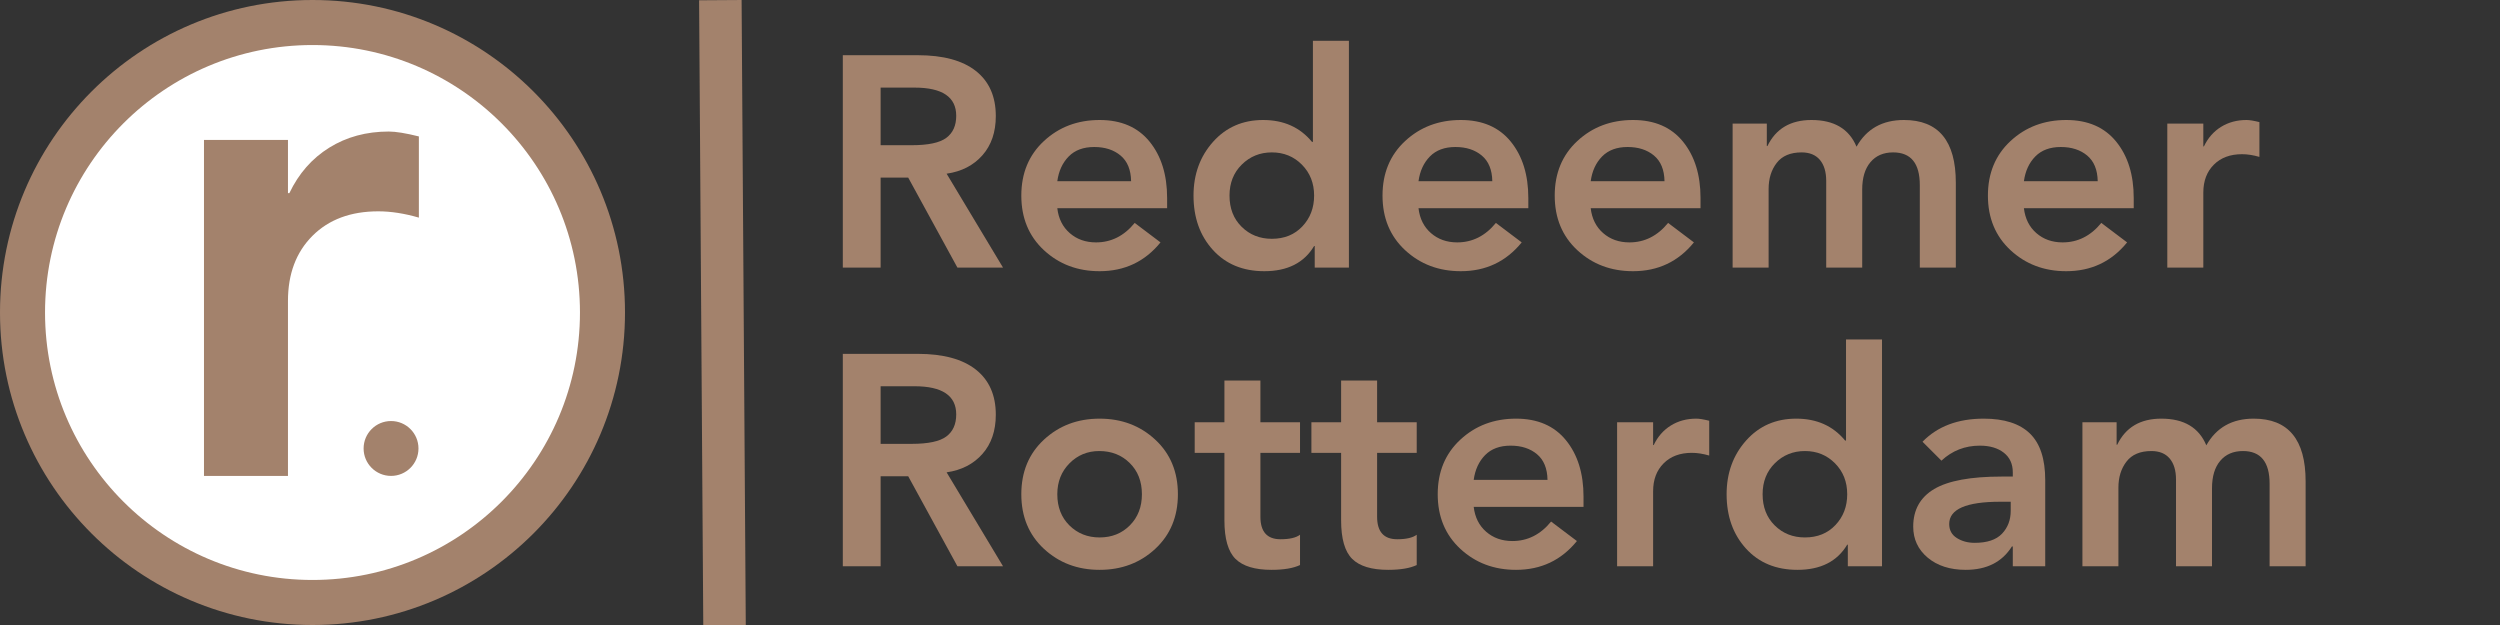 <svg xmlns="http://www.w3.org/2000/svg" xmlns:xlink="http://www.w3.org/1999/xlink" width="2000" zoomAndPan="magnify" viewBox="0 0 1500 375" height="500" preserveAspectRatio="xMidYMid meet" version="1.0"><rect x="0" y="0" width="1500" height="375" fill="#333333" stroke="none"/><defs><g/><clipPath id="90331c1c16"><path d="M 0 0 L 375 0 L 375 375 L 0 375 Z M 0 0 " clip-rule="nonzero"/></clipPath><clipPath id="9a5b57ca40"><path d="M 187.5 0 C 83.945 0 0 83.945 0 187.5 C 0 291.055 83.945 375 187.5 375 C 291.055 375 375 291.055 375 187.5 C 375 83.945 291.055 0 187.5 0 " clip-rule="nonzero"/></clipPath><clipPath id="f2c665400b"><path d="M 27.02 27.02 L 347.98 27.02 L 347.98 347.98 L 27.02 347.98 Z M 27.02 27.02 " clip-rule="nonzero"/></clipPath><clipPath id="990a3680b4"><path d="M 187.5 27.02 C 98.867 27.02 27.02 98.867 27.02 187.5 C 27.02 276.133 98.867 347.98 187.5 347.98 C 276.133 347.98 347.98 276.133 347.98 187.5 C 347.98 98.867 276.133 27.02 187.5 27.02 " clip-rule="nonzero"/></clipPath><clipPath id="38af9f79d1"><path d="M 218.164 252.621 L 251.086 252.621 L 251.086 285.543 L 218.164 285.543 Z M 218.164 252.621 " clip-rule="nonzero"/></clipPath><clipPath id="2b94569255"><path d="M 234.625 252.621 C 225.535 252.621 218.164 259.988 218.164 269.082 C 218.164 278.172 225.535 285.543 234.625 285.543 C 243.715 285.543 251.086 278.172 251.086 269.082 C 251.086 259.988 243.715 252.621 234.625 252.621 " clip-rule="nonzero"/></clipPath></defs><g clip-path="url(#90331c1c16)"><g clip-path="url(#9a5b57ca40)"><path fill="#a3826c" d="M 0 0 L 375 0 L 375 375 L 0 375 Z M 0 0 " fill-opacity="1" fill-rule="nonzero"/></g></g><g clip-path="url(#f2c665400b)"><g clip-path="url(#990a3680b4)"><path fill="#ffffff" d="M 27.02 27.02 L 347.98 27.02 L 347.98 347.98 L 27.02 347.98 Z M 27.02 27.02 " fill-opacity="1" fill-rule="nonzero"/></g></g><g fill="#a3826c" fill-opacity="1"><g transform="translate(93.826, 285.562)"><g><path d="M 139.438 -206.641 C 143.633 -206.641 149.656 -205.66 157.5 -203.703 L 157.5 -154.984 C 148.82 -157.504 140.703 -158.766 133.141 -158.766 C 116.617 -158.766 103.457 -153.863 93.656 -144.062 C 83.852 -134.258 78.953 -121.238 78.953 -105 L 78.953 0 L 28.562 0 L 28.562 -201.594 L 78.953 -201.594 L 78.953 -169.688 L 79.797 -169.688 C 85.398 -181.438 93.379 -190.531 103.734 -196.969 C 114.098 -203.414 126 -206.641 139.438 -206.641 Z M 139.438 -206.641 "/></g></g></g><g clip-path="url(#38af9f79d1)"><g clip-path="url(#2b94569255)"><path fill="#a3826c" d="M 218.164 252.621 L 251.086 252.621 L 251.086 285.543 L 218.164 285.543 Z M 218.164 252.621 " fill-opacity="1" fill-rule="nonzero"/></g></g><path stroke-linecap="butt" transform="matrix(0.005, 0.75, -0.75, 0.005, 444.963, 0.003)" fill="none" stroke-linejoin="miter" d="M -0.002 17.002 L 500.007 16.999 " stroke="#a3826c" stroke-width="34" stroke-opacity="1" stroke-miterlimit="4"/><g fill="#a3826c" fill-opacity="1"><g transform="translate(491.467, 160.562)"><g><path d="M 59.219 -127.438 C 74.457 -127.438 86.066 -124.285 94.047 -117.984 C 102.023 -111.691 106.016 -102.664 106.016 -90.906 C 106.016 -81.301 103.344 -73.469 98 -67.406 C 92.664 -61.344 85.5 -57.656 76.5 -56.344 L 110.344 0 L 82.984 0 L 53.453 -54 L 36.906 -54 L 36.906 0 L 14.219 0 L 14.219 -127.438 Z M 55.625 -73.438 C 65.457 -73.438 72.352 -74.906 76.312 -77.844 C 80.281 -80.789 82.266 -85.203 82.266 -91.078 C 82.266 -102.359 73.922 -108 57.234 -108 L 36.906 -108 L 36.906 -73.438 Z M 55.625 -73.438 "/></g></g></g><g fill="#a3826c" fill-opacity="1"><g transform="translate(604.867, 160.562)"><g><path d="M 54.906 -88.562 C 67.863 -88.562 77.852 -84.238 84.875 -75.594 C 91.895 -66.957 95.406 -55.68 95.406 -41.766 L 95.406 -35.641 L 29.516 -35.641 C 30.234 -29.398 32.723 -24.422 36.984 -20.703 C 41.242 -16.984 46.492 -15.125 52.734 -15.125 C 61.859 -15.125 69.598 -19.02 75.953 -26.812 L 91.438 -15.125 C 82.082 -3.602 69.906 2.156 54.906 2.156 C 41.695 2.156 30.562 -2.039 21.5 -10.438 C 12.445 -18.844 7.922 -29.766 7.922 -43.203 C 7.922 -56.641 12.445 -67.555 21.5 -75.953 C 30.562 -84.359 41.695 -88.562 54.906 -88.562 Z M 73.797 -51.844 C 73.68 -58.676 71.582 -63.801 67.5 -67.219 C 63.414 -70.645 58.133 -72.359 51.656 -72.359 C 45.176 -72.359 40.078 -70.469 36.359 -66.688 C 32.641 -62.906 30.359 -57.957 29.516 -51.844 Z M 73.797 -51.844 "/></g></g></g><g fill="#a3826c" fill-opacity="1"><g transform="translate(708.187, 160.562)"><g><path d="M 101.156 -136.078 L 101.156 0 L 80.641 0 L 80.641 -12.953 L 80.281 -12.953 C 74.281 -2.879 64.32 2.156 50.406 2.156 C 37.562 2.156 27.27 -2.102 19.531 -10.625 C 11.789 -19.145 7.922 -30.004 7.922 -43.203 C 7.922 -55.922 11.816 -66.66 19.609 -75.422 C 27.41 -84.18 37.438 -88.562 49.688 -88.562 C 62.039 -88.562 71.816 -84.18 79.016 -75.422 L 79.562 -75.422 L 79.562 -136.078 Z M 29.516 -43.203 C 29.516 -35.523 31.941 -29.285 36.797 -24.484 C 41.66 -19.68 47.695 -17.281 54.906 -17.281 C 62.457 -17.281 68.57 -19.77 73.25 -24.75 C 77.938 -29.727 80.281 -35.879 80.281 -43.203 C 80.281 -50.641 77.848 -56.816 72.984 -61.734 C 68.129 -66.66 62.102 -69.125 54.906 -69.125 C 47.82 -69.125 41.816 -66.691 36.891 -61.828 C 31.973 -56.973 29.516 -50.766 29.516 -43.203 Z M 29.516 -43.203 "/></g></g></g><g fill="#a3826c" fill-opacity="1"><g transform="translate(821.587, 160.562)"><g><path d="M 54.906 -88.562 C 67.863 -88.562 77.852 -84.238 84.875 -75.594 C 91.895 -66.957 95.406 -55.68 95.406 -41.766 L 95.406 -35.641 L 29.516 -35.641 C 30.234 -29.398 32.723 -24.422 36.984 -20.703 C 41.242 -16.984 46.492 -15.125 52.734 -15.125 C 61.859 -15.125 69.598 -19.02 75.953 -26.812 L 91.438 -15.125 C 82.082 -3.602 69.906 2.156 54.906 2.156 C 41.695 2.156 30.562 -2.039 21.5 -10.438 C 12.445 -18.844 7.922 -29.766 7.922 -43.203 C 7.922 -56.641 12.445 -67.555 21.5 -75.953 C 30.562 -84.359 41.695 -88.562 54.906 -88.562 Z M 73.797 -51.844 C 73.68 -58.676 71.582 -63.801 67.5 -67.219 C 63.414 -70.645 58.133 -72.359 51.656 -72.359 C 45.176 -72.359 40.078 -70.469 36.359 -66.688 C 32.641 -62.906 30.359 -57.957 29.516 -51.844 Z M 73.797 -51.844 "/></g></g></g><g fill="#a3826c" fill-opacity="1"><g transform="translate(924.907, 160.562)"><g><path d="M 54.906 -88.562 C 67.863 -88.562 77.852 -84.238 84.875 -75.594 C 91.895 -66.957 95.406 -55.68 95.406 -41.766 L 95.406 -35.641 L 29.516 -35.641 C 30.234 -29.398 32.723 -24.422 36.984 -20.703 C 41.242 -16.984 46.492 -15.125 52.734 -15.125 C 61.859 -15.125 69.598 -19.02 75.953 -26.812 L 91.438 -15.125 C 82.082 -3.602 69.906 2.156 54.906 2.156 C 41.695 2.156 30.562 -2.039 21.5 -10.438 C 12.445 -18.844 7.922 -29.766 7.922 -43.203 C 7.922 -56.641 12.445 -67.555 21.5 -75.953 C 30.562 -84.359 41.695 -88.562 54.906 -88.562 Z M 73.797 -51.844 C 73.68 -58.676 71.582 -63.801 67.5 -67.219 C 63.414 -70.645 58.133 -72.359 51.656 -72.359 C 45.176 -72.359 40.078 -70.469 36.359 -66.688 C 32.641 -62.906 30.359 -57.957 29.516 -51.844 Z M 73.797 -51.844 "/></g></g></g><g fill="#a3826c" fill-opacity="1"><g transform="translate(1028.227, 160.562)"><g><path d="M 58.688 -88.562 C 72.238 -88.562 81.238 -83.223 85.688 -72.547 C 91.688 -83.223 101.164 -88.562 114.125 -88.562 C 134.883 -88.562 145.266 -76.02 145.266 -50.938 L 145.266 0 L 123.656 0 L 123.656 -49.5 C 123.656 -62.582 118.316 -69.125 107.641 -69.125 C 101.879 -69.125 97.348 -67.172 94.047 -63.266 C 90.742 -59.367 89.094 -53.879 89.094 -46.797 L 89.094 0 L 67.5 0 L 67.5 -52.016 C 67.5 -57.422 66.238 -61.625 63.719 -64.625 C 61.195 -67.625 57.535 -69.125 52.734 -69.125 C 46.016 -69.125 41.035 -67.02 37.797 -62.812 C 34.555 -58.613 32.938 -53.395 32.938 -47.156 L 32.938 0 L 11.344 0 L 11.344 -86.406 L 31.859 -86.406 L 31.859 -72.906 L 32.219 -72.906 C 37.258 -83.344 46.082 -88.562 58.688 -88.562 Z M 58.688 -88.562 "/></g></g><g transform="translate(1184.827, 160.562)"><g><path d="M 54.906 -88.562 C 67.863 -88.562 77.852 -84.238 84.875 -75.594 C 91.895 -66.957 95.406 -55.68 95.406 -41.766 L 95.406 -35.641 L 29.516 -35.641 C 30.234 -29.398 32.723 -24.422 36.984 -20.703 C 41.242 -16.984 46.492 -15.125 52.734 -15.125 C 61.859 -15.125 69.598 -19.02 75.953 -26.812 L 91.438 -15.125 C 82.082 -3.602 69.906 2.156 54.906 2.156 C 41.695 2.156 30.562 -2.039 21.5 -10.438 C 12.445 -18.844 7.922 -29.766 7.922 -43.203 C 7.922 -56.641 12.445 -67.555 21.5 -75.953 C 30.562 -84.359 41.695 -88.562 54.906 -88.562 Z M 73.797 -51.844 C 73.68 -58.676 71.582 -63.801 67.5 -67.219 C 63.414 -70.645 58.133 -72.359 51.656 -72.359 C 45.176 -72.359 40.078 -70.469 36.359 -66.688 C 32.641 -62.906 30.359 -57.957 29.516 -51.844 Z M 73.797 -51.844 "/></g></g></g><g fill="#a3826c" fill-opacity="1"><g transform="translate(1288.147, 160.562)"><g><path d="M 59.766 -88.562 C 61.555 -88.562 64.133 -88.141 67.5 -87.297 L 67.5 -66.422 C 63.781 -67.504 60.301 -68.047 57.062 -68.047 C 49.977 -68.047 44.336 -65.941 40.141 -61.734 C 35.941 -57.535 33.844 -51.957 33.844 -45 L 33.844 0 L 12.234 0 L 12.234 -86.406 L 33.844 -86.406 L 33.844 -72.719 L 34.203 -72.719 C 36.598 -77.758 40.016 -81.66 44.453 -84.422 C 48.898 -87.18 54.004 -88.562 59.766 -88.562 Z M 59.766 -88.562 "/></g></g></g><g fill="#a3826c" fill-opacity="1"><g transform="translate(491.467, 339.749)"><g><path d="M 59.219 -127.438 C 74.457 -127.438 86.066 -124.285 94.047 -117.984 C 102.023 -111.691 106.016 -102.664 106.016 -90.906 C 106.016 -81.301 103.344 -73.469 98 -67.406 C 92.664 -61.344 85.5 -57.656 76.5 -56.344 L 110.344 0 L 82.984 0 L 53.453 -54 L 36.906 -54 L 36.906 0 L 14.219 0 L 14.219 -127.438 Z M 55.625 -73.438 C 65.457 -73.438 72.352 -74.906 76.312 -77.844 C 80.281 -80.789 82.266 -85.203 82.266 -91.078 C 82.266 -102.359 73.922 -108 57.234 -108 L 36.906 -108 L 36.906 -73.438 Z M 55.625 -73.438 "/></g></g></g><g fill="#a3826c" fill-opacity="1"><g transform="translate(604.867, 339.749)"><g><path d="M 54.906 -88.562 C 68.102 -88.562 79.227 -84.359 88.281 -75.953 C 97.344 -67.555 101.875 -56.641 101.875 -43.203 C 101.875 -29.766 97.344 -18.844 88.281 -10.438 C 79.227 -2.039 68.102 2.156 54.906 2.156 C 41.695 2.156 30.562 -2.039 21.5 -10.438 C 12.445 -18.844 7.922 -29.766 7.922 -43.203 C 7.922 -56.641 12.445 -67.555 21.5 -75.953 C 30.562 -84.359 41.695 -88.562 54.906 -88.562 Z M 29.516 -43.203 C 29.516 -35.523 31.941 -29.285 36.797 -24.484 C 41.66 -19.68 47.695 -17.281 54.906 -17.281 C 62.219 -17.281 68.273 -19.707 73.078 -24.562 C 77.879 -29.426 80.281 -35.641 80.281 -43.203 C 80.281 -50.879 77.848 -57.117 72.984 -61.922 C 68.129 -66.723 62.039 -69.125 54.719 -69.125 C 47.633 -69.125 41.66 -66.66 36.797 -61.734 C 31.941 -56.816 29.516 -50.641 29.516 -43.203 Z M 29.516 -43.203 "/></g></g></g><g fill="#a3826c" fill-opacity="1"><g transform="translate(714.667, 339.749)"><g><path d="M 41.578 -111.422 L 41.578 -86.406 L 65.344 -86.406 L 65.344 -68.047 L 41.578 -68.047 L 41.578 -29.703 C 41.578 -20.703 45.598 -16.203 53.641 -16.203 C 59.035 -16.203 62.938 -17.102 65.344 -18.906 L 65.344 -0.719 C 61.258 1.195 55.555 2.156 48.234 2.156 C 38.273 2.156 31.078 -0.031 26.641 -4.406 C 22.203 -8.789 19.984 -16.504 19.984 -27.547 L 19.984 -68.047 L 2.156 -68.047 L 2.156 -86.406 L 19.984 -86.406 L 19.984 -111.422 Z M 41.578 -111.422 "/></g></g></g><g fill="#a3826c" fill-opacity="1"><g transform="translate(784.687, 339.749)"><g><path d="M 41.578 -111.422 L 41.578 -86.406 L 65.344 -86.406 L 65.344 -68.047 L 41.578 -68.047 L 41.578 -29.703 C 41.578 -20.703 45.598 -16.203 53.641 -16.203 C 59.035 -16.203 62.938 -17.102 65.344 -18.906 L 65.344 -0.719 C 61.258 1.195 55.555 2.156 48.234 2.156 C 38.273 2.156 31.078 -0.031 26.641 -4.406 C 22.203 -8.789 19.984 -16.504 19.984 -27.547 L 19.984 -68.047 L 2.156 -68.047 L 2.156 -86.406 L 19.984 -86.406 L 19.984 -111.422 Z M 41.578 -111.422 "/></g></g></g><g fill="#a3826c" fill-opacity="1"><g transform="translate(854.707, 339.749)"><g><path d="M 54.906 -88.562 C 67.863 -88.562 77.852 -84.238 84.875 -75.594 C 91.895 -66.957 95.406 -55.68 95.406 -41.766 L 95.406 -35.641 L 29.516 -35.641 C 30.234 -29.398 32.723 -24.422 36.984 -20.703 C 41.242 -16.984 46.492 -15.125 52.734 -15.125 C 61.859 -15.125 69.598 -19.02 75.953 -26.812 L 91.438 -15.125 C 82.082 -3.602 69.906 2.156 54.906 2.156 C 41.695 2.156 30.562 -2.039 21.5 -10.438 C 12.445 -18.844 7.922 -29.766 7.922 -43.203 C 7.922 -56.641 12.445 -67.555 21.5 -75.953 C 30.562 -84.359 41.695 -88.562 54.906 -88.562 Z M 73.797 -51.844 C 73.68 -58.676 71.582 -63.801 67.5 -67.219 C 63.414 -70.645 58.133 -72.359 51.656 -72.359 C 45.176 -72.359 40.078 -70.469 36.359 -66.688 C 32.641 -62.906 30.359 -57.957 29.516 -51.844 Z M 73.797 -51.844 "/></g></g></g><g fill="#a3826c" fill-opacity="1"><g transform="translate(958.027, 339.749)"><g><path d="M 59.766 -88.562 C 61.555 -88.562 64.133 -88.141 67.5 -87.297 L 67.5 -66.422 C 63.781 -67.504 60.301 -68.047 57.062 -68.047 C 49.977 -68.047 44.336 -65.941 40.141 -61.734 C 35.941 -57.535 33.844 -51.957 33.844 -45 L 33.844 0 L 12.234 0 L 12.234 -86.406 L 33.844 -86.406 L 33.844 -72.719 L 34.203 -72.719 C 36.598 -77.758 40.016 -81.66 44.453 -84.422 C 48.898 -87.18 54.004 -88.562 59.766 -88.562 Z M 59.766 -88.562 "/></g></g></g><g fill="#a3826c" fill-opacity="1"><g transform="translate(1028.047, 339.749)"><g><path d="M 101.156 -136.078 L 101.156 0 L 80.641 0 L 80.641 -12.953 L 80.281 -12.953 C 74.281 -2.879 64.32 2.156 50.406 2.156 C 37.562 2.156 27.27 -2.102 19.531 -10.625 C 11.789 -19.145 7.922 -30.004 7.922 -43.203 C 7.922 -55.922 11.816 -66.66 19.609 -75.422 C 27.41 -84.18 37.438 -88.562 49.688 -88.562 C 62.039 -88.562 71.816 -84.18 79.016 -75.422 L 79.562 -75.422 L 79.562 -136.078 Z M 29.516 -43.203 C 29.516 -35.523 31.941 -29.285 36.797 -24.484 C 41.66 -19.68 47.695 -17.281 54.906 -17.281 C 62.457 -17.281 68.57 -19.77 73.25 -24.75 C 77.938 -29.727 80.281 -35.879 80.281 -43.203 C 80.281 -50.641 77.848 -56.816 72.984 -61.734 C 68.129 -66.66 62.102 -69.125 54.906 -69.125 C 47.82 -69.125 41.816 -66.691 36.891 -61.828 C 31.973 -56.973 29.516 -50.766 29.516 -43.203 Z M 29.516 -43.203 "/></g></g></g><g fill="#a3826c" fill-opacity="1"><g transform="translate(1141.447, 339.749)"><g><path d="M 48.781 -88.562 C 61.133 -88.562 70.375 -85.586 76.5 -79.641 C 82.625 -73.703 85.688 -64.375 85.688 -51.656 L 85.688 0 L 66.234 0 L 66.234 -11.875 L 65.703 -11.875 C 59.816 -2.52 50.578 2.156 37.984 2.156 C 28.617 2.156 21.023 -0.27 15.203 -5.125 C 9.391 -9.988 6.484 -16.203 6.484 -23.766 C 6.484 -33.836 10.68 -41.363 19.078 -46.344 C 27.484 -51.32 40.984 -53.812 59.578 -53.812 L 66.234 -53.812 L 66.234 -56.344 C 66.234 -61.383 64.43 -65.312 60.828 -68.125 C 57.234 -70.945 52.438 -72.359 46.438 -72.359 C 37.562 -72.359 29.883 -69.359 23.406 -63.359 L 12.062 -74.703 C 21.062 -83.941 33.301 -88.562 48.781 -88.562 Z M 28.078 -25.375 C 28.078 -21.656 29.609 -18.836 32.672 -16.922 C 35.734 -15.004 39.301 -14.047 43.375 -14.047 C 50.82 -14.047 56.285 -15.875 59.766 -19.531 C 63.242 -23.188 64.984 -27.773 64.984 -33.297 L 64.984 -38.703 L 58.688 -38.703 C 38.281 -38.703 28.078 -34.258 28.078 -25.375 Z M 28.078 -25.375 "/></g></g></g><g fill="#a3826c" fill-opacity="1"><g transform="translate(1238.107, 339.749)"><g><path d="M 58.688 -88.562 C 72.238 -88.562 81.238 -83.223 85.688 -72.547 C 91.688 -83.223 101.164 -88.562 114.125 -88.562 C 134.883 -88.562 145.266 -76.02 145.266 -50.938 L 145.266 0 L 123.656 0 L 123.656 -49.5 C 123.656 -62.582 118.316 -69.125 107.641 -69.125 C 101.879 -69.125 97.348 -67.172 94.047 -63.266 C 90.742 -59.367 89.094 -53.879 89.094 -46.797 L 89.094 0 L 67.5 0 L 67.5 -52.016 C 67.5 -57.422 66.238 -61.625 63.719 -64.625 C 61.195 -67.625 57.535 -69.125 52.734 -69.125 C 46.016 -69.125 41.035 -67.02 37.797 -62.812 C 34.555 -58.613 32.938 -53.395 32.938 -47.156 L 32.938 0 L 11.344 0 L 11.344 -86.406 L 31.859 -86.406 L 31.859 -72.906 L 32.219 -72.906 C 37.258 -83.344 46.082 -88.562 58.688 -88.562 Z M 58.688 -88.562 "/></g></g></g></svg>